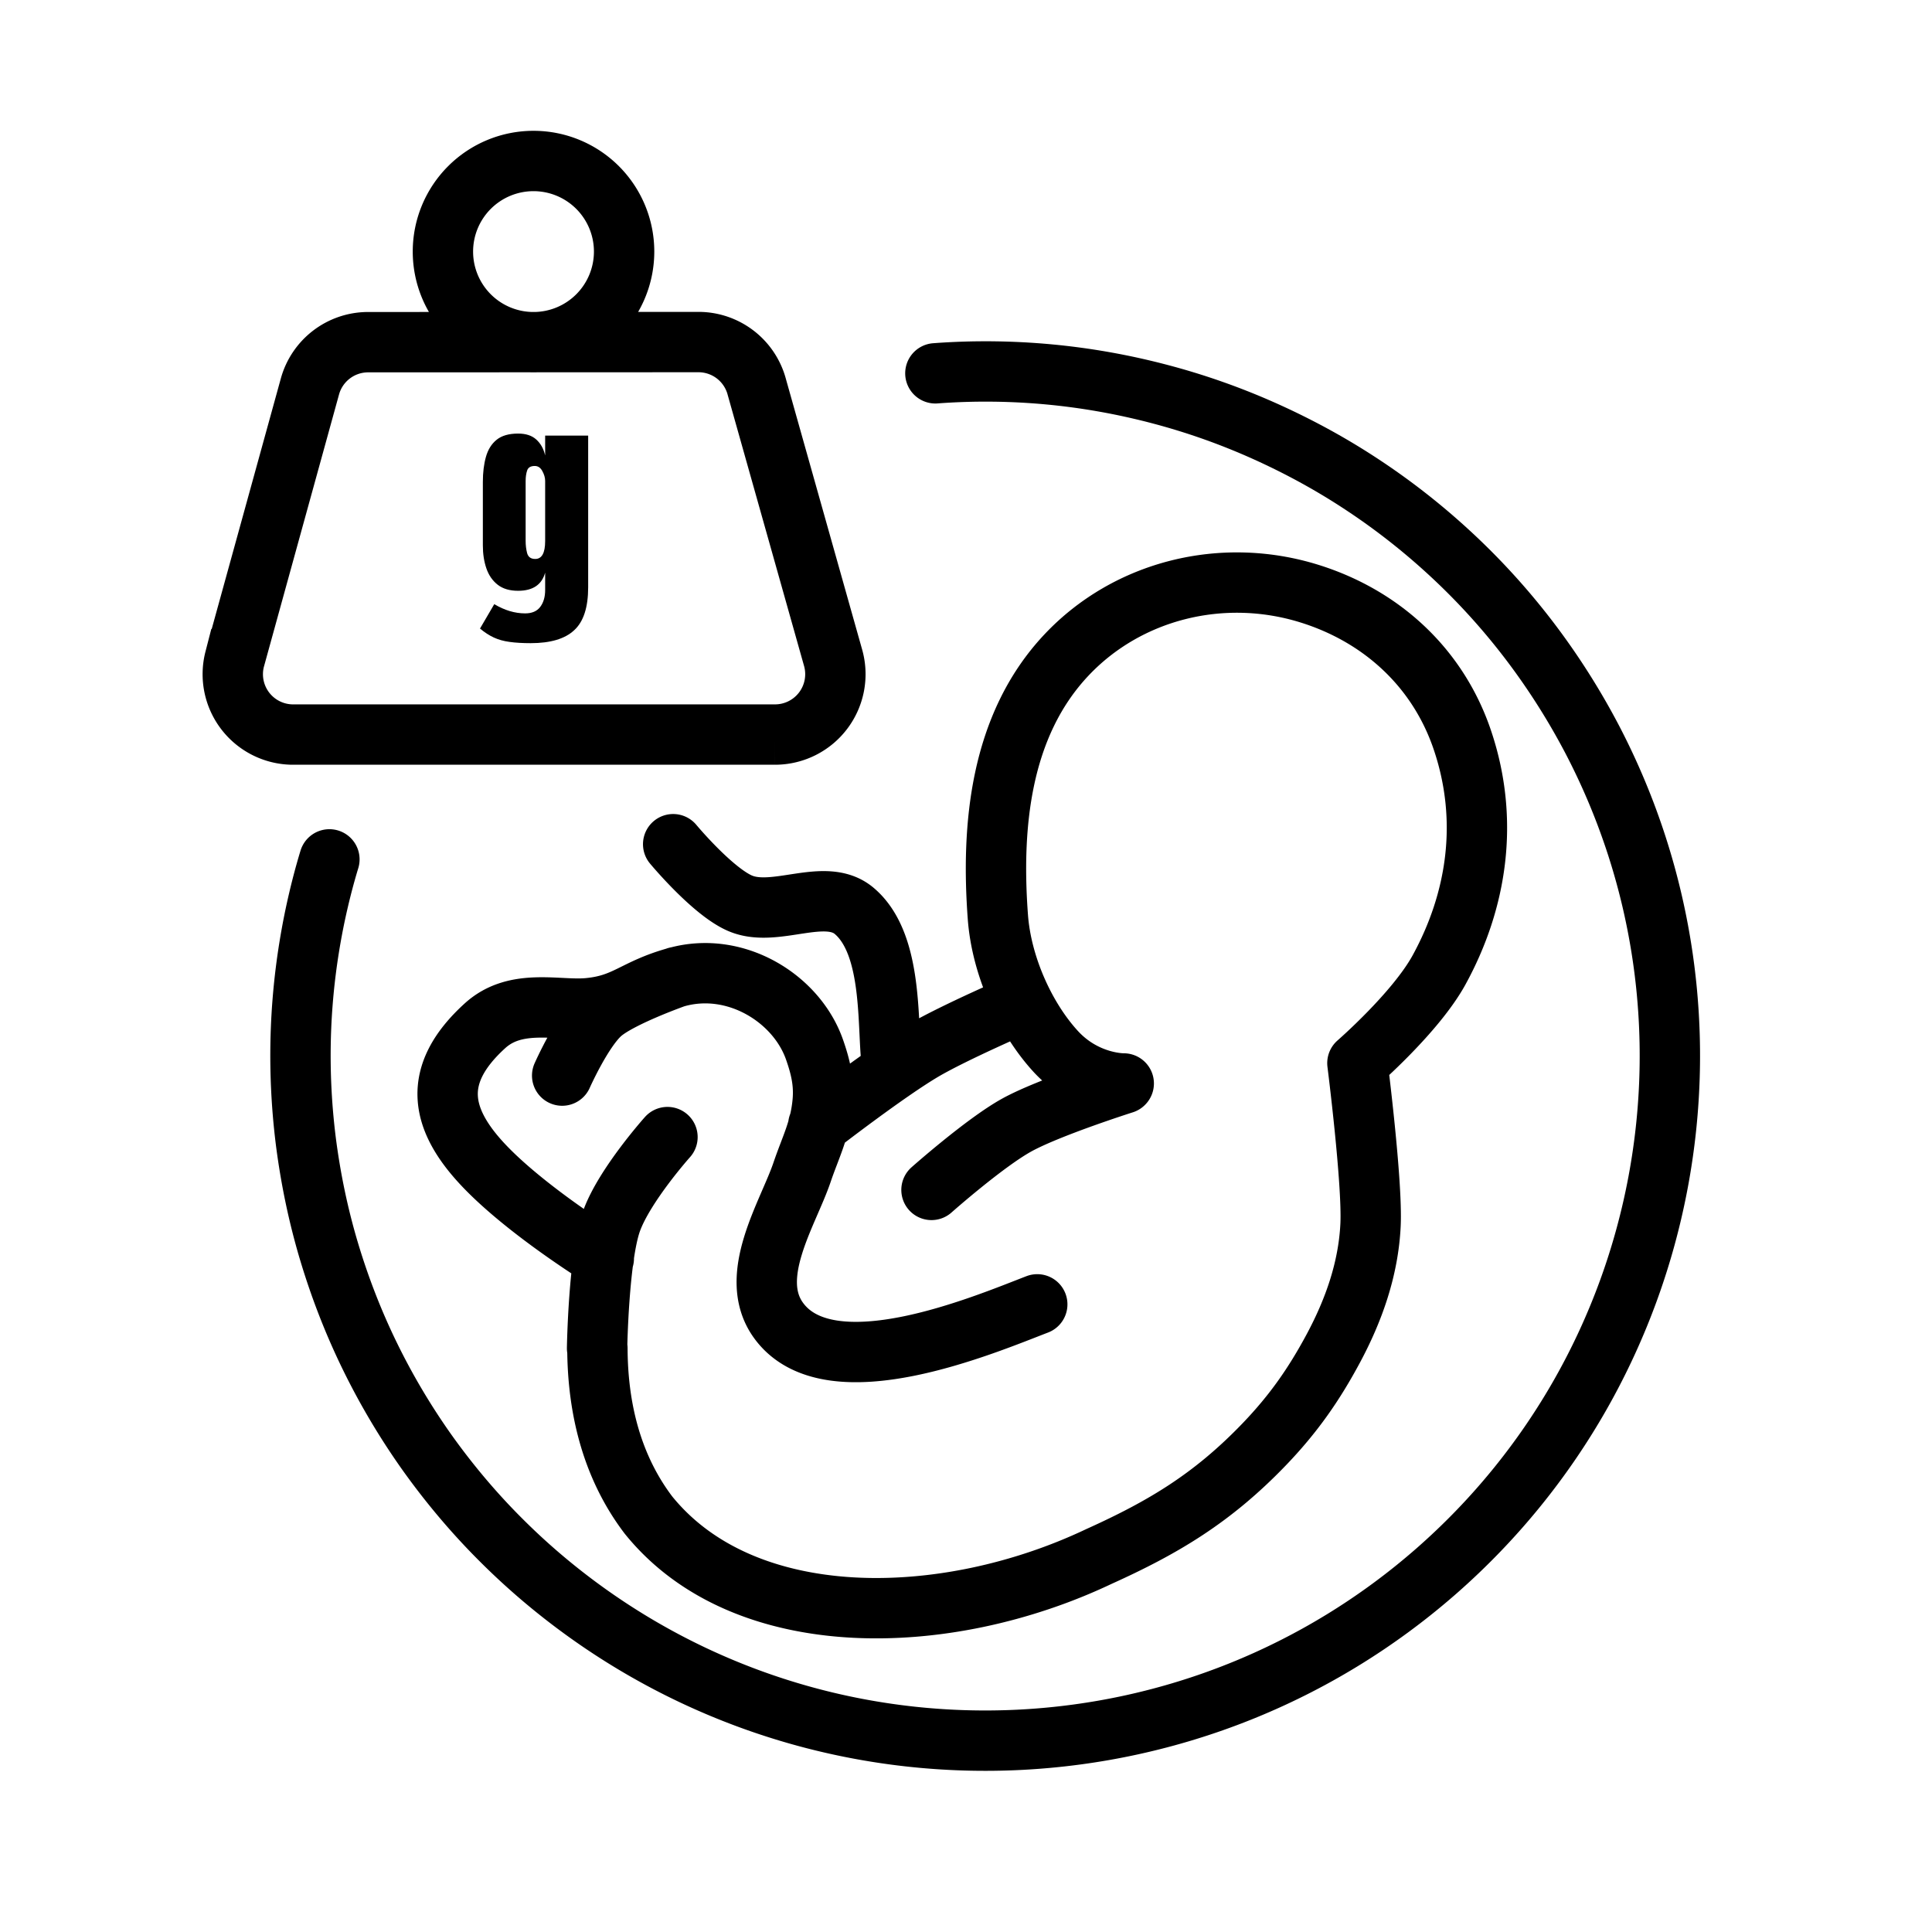 <?xml version="1.0" encoding="UTF-8" standalone="no"?>
<!-- Created with Inkscape (http://www.inkscape.org/) -->

<svg
   width="16.933mm"
   height="16.933mm"
   viewBox="0 0 16.933 16.933"
   version="1.1"
   id="svg5"
   xml:space="preserve"
   inkscape:version="1.2.2 (b0a8486541, 2022-12-01)"
   sodipodi:docname="growth.svg"
   xmlns:inkscape="http://www.inkscape.org/namespaces/inkscape"
   xmlns:sodipodi="http://sodipodi.sourceforge.net/DTD/sodipodi-0.dtd"
   xmlns="http://www.w3.org/2000/svg"
   xmlns:svg="http://www.w3.org/2000/svg"><sodipodi:namedview
     id="namedview7"
     pagecolor="#ffffff"
     bordercolor="#000000"
     borderopacity="0.25"
     inkscape:showpageshadow="2"
     inkscape:pageopacity="0.0"
     inkscape:pagecheckerboard="0"
     inkscape:deskcolor="#d1d1d1"
     inkscape:document-units="mm"
     showgrid="false"
     inkscape:zoom="4.8784743"
     inkscape:cx="50.32311"
     inkscape:cy="52.475422"
     inkscape:window-width="1920"
     inkscape:window-height="969"
     inkscape:window-x="0"
     inkscape:window-y="0"
     inkscape:window-maximized="1"
     inkscape:current-layer="layer1" /><defs
     id="defs2" /><g
     inkscape:label="Layer 1"
     inkscape:groupmode="layer"
     id="layer1"
     transform="translate(-94.097,-49.769)"><path
       id="path1477"
       style="font-weight:bold;font-size:2.117px;font-family:Anton;-inkscape-font-specification:'Anton Bold';stroke-width:0.529;stroke-linecap:round;fill:none;stroke:#000000;stroke-dasharray:none"
       d="m 97.318,52.768 a 0.529,0.529 0 0 0 -0.504,0.386 l -0.66,2.392 a 0.529,0.529 0 0 0 0.503,0.661 h 4.233 a 0.529,0.529 0 0 0 0.509,-0.672 l -0.668,-2.371 a 0.529,0.529 0 0 0 -0.508,-0.397 z m 2.249,-0.794 a 0.794,0.794 0 0 1 -0.794,0.794 0.794,0.794 0 0 1 -0.794,-0.794 0.794,0.794 0 0 1 0.794,-0.794 0.794,0.794 0 0 1 0.794,0.794 z m 0.43,5.194 c 0,0 0.349,0.42 0.592,0.52 0.307,0.127 0.74,-0.149 0.994,0.064 0.366,0.308 0.28,1.077 0.338,1.395 m 2.025,0.118 c 0,0 -0.335,0.007 -0.6,-0.285 -0.266,-0.292 -0.471,-0.748 -0.503,-1.172 -0.059,-0.79 0.016,-1.677 0.601,-2.298 0.535,-0.568 1.367,-0.777 2.133,-0.537 0.632,0.198 1.129,0.653 1.341,1.294 0.231,0.695 0.125,1.395 -0.209,2.004 -0.205,0.373 -0.715,0.816 -0.715,0.816 m 0,0 c 0,0 0.133,1.046 0.115,1.419 -0.019,0.389 -0.149,0.75 -0.325,1.079 -0.171,0.319 -0.35,0.575 -0.605,0.841 -0.455,0.474 -0.886,0.73 -1.451,0.985 -1.347,0.639 -3.11,0.674 -3.948,-0.364 C 99.463,62.629 99.335,62.122 99.333,61.587 m 0.056,-0.789 c 0,0 -0.681,-0.419 -1.059,-0.822 -0.378,-0.403 -0.453,-0.789 0.018,-1.217 0.272,-0.247 0.642,-0.128 0.908,-0.154 0.331,-0.032 0.398,-0.169 0.771,-0.272 0.516,-0.144 1.05,0.185 1.208,0.633 0.053,0.151 0.088,0.291 0.072,0.462 -0.022,0.243 -0.106,0.395 -0.181,0.617 -0.123,0.362 -0.486,0.914 -0.204,1.299 0.449,0.613 1.803,0.035 2.266,-0.143 m -3.161,-2.869 c 0,0 -0.49,0.172 -0.657,0.316 -0.167,0.144 -0.346,0.548 -0.346,0.548 m 4.921,0.07 c 0,0 -0.655,0.208 -0.936,0.363 -0.281,0.155 -0.748,0.569 -0.748,0.569 m 0.798,-1.639 c 0,0 -0.593,0.255 -0.871,0.418 -0.324,0.191 -0.919,0.652 -0.919,0.652 m -1.322,0.106 c 0,0 -0.374,0.418 -0.489,0.732 -0.115,0.314 -0.128,1.119 -0.128,1.119 m 2.965,-8.545 c 0.336,-0.025 0.671,-0.021 1.001,0.01 0.33,0.031 0.656,0.09 0.973,0.174 0.318,0.084 0.627,0.194 0.926,0.329 0.299,0.135 0.587,0.293 0.86,0.475 0.274,0.182 0.533,0.387 0.775,0.613 0.242,0.226 0.467,0.474 0.672,0.743 0.204,0.268 0.388,0.556 0.549,0.863 1.282,2.455 0.716,5.469 -1.368,7.293 -2.085,1.824 -5.147,1.983 -7.41,0.386 -0.283,-0.2 -0.544,-0.42 -0.783,-0.659 -0.239,-0.238 -0.454,-0.494 -0.647,-0.764 -0.192,-0.27 -0.361,-0.555 -0.505,-0.85 -0.144,-0.295 -0.263,-0.602 -0.357,-0.916 -0.094,-0.314 -0.161,-0.636 -0.203,-0.962 -0.041,-0.326 -0.056,-0.656 -0.043,-0.988 0.013,-0.331 0.054,-0.664 0.123,-0.994 0.035,-0.165 0.076,-0.329 0.126,-0.493"
       transform="translate(-1.2291667e-6)" /><path
       d="m 98.748,55.406 q -0.107,0 -0.185,-0.011 -0.076,-0.01 -0.137,-0.038 -0.061,-0.028 -0.122,-0.079 l 0.125,-0.214 q 0.135,0.081 0.271,0.081 0.089,0 0.132,-0.057 0.043,-0.057 0.043,-0.148 v -0.152 q -0.044,0.159 -0.237,0.159 -0.111,0 -0.179,-0.053 -0.068,-0.053 -0.099,-0.143 -0.031,-0.09 -0.031,-0.201 v -0.557 q 0,-0.125 0.027,-0.22 0.027,-0.096 0.094,-0.15 0.067,-0.054 0.188,-0.054 0.102,0 0.159,0.052 0.058,0.052 0.078,0.14 V 53.587 h 0.377 v 1.329 q 0,0.264 -0.122,0.376 -0.121,0.114 -0.382,0.114 z m 0.04,-0.738 q 0.087,0 0.087,-0.157 v -0.527 q 0,-0.042 -0.025,-0.087 -0.024,-0.044 -0.066,-0.044 -0.054,0 -0.067,0.04 -0.013,0.039 -0.013,0.091 v 0.527 q 0,0.056 0.013,0.106 0.014,0.051 0.071,0.051 z"
       id="path1108"
       style="font-weight:bold;font-size:2.117px;font-family:Anton;-inkscape-font-specification:'Anton Bold';stroke-width:0.529;stroke-linecap:round;fill:#000000"
       transform="translate(-1.2291667e-6)" /></g></svg>
